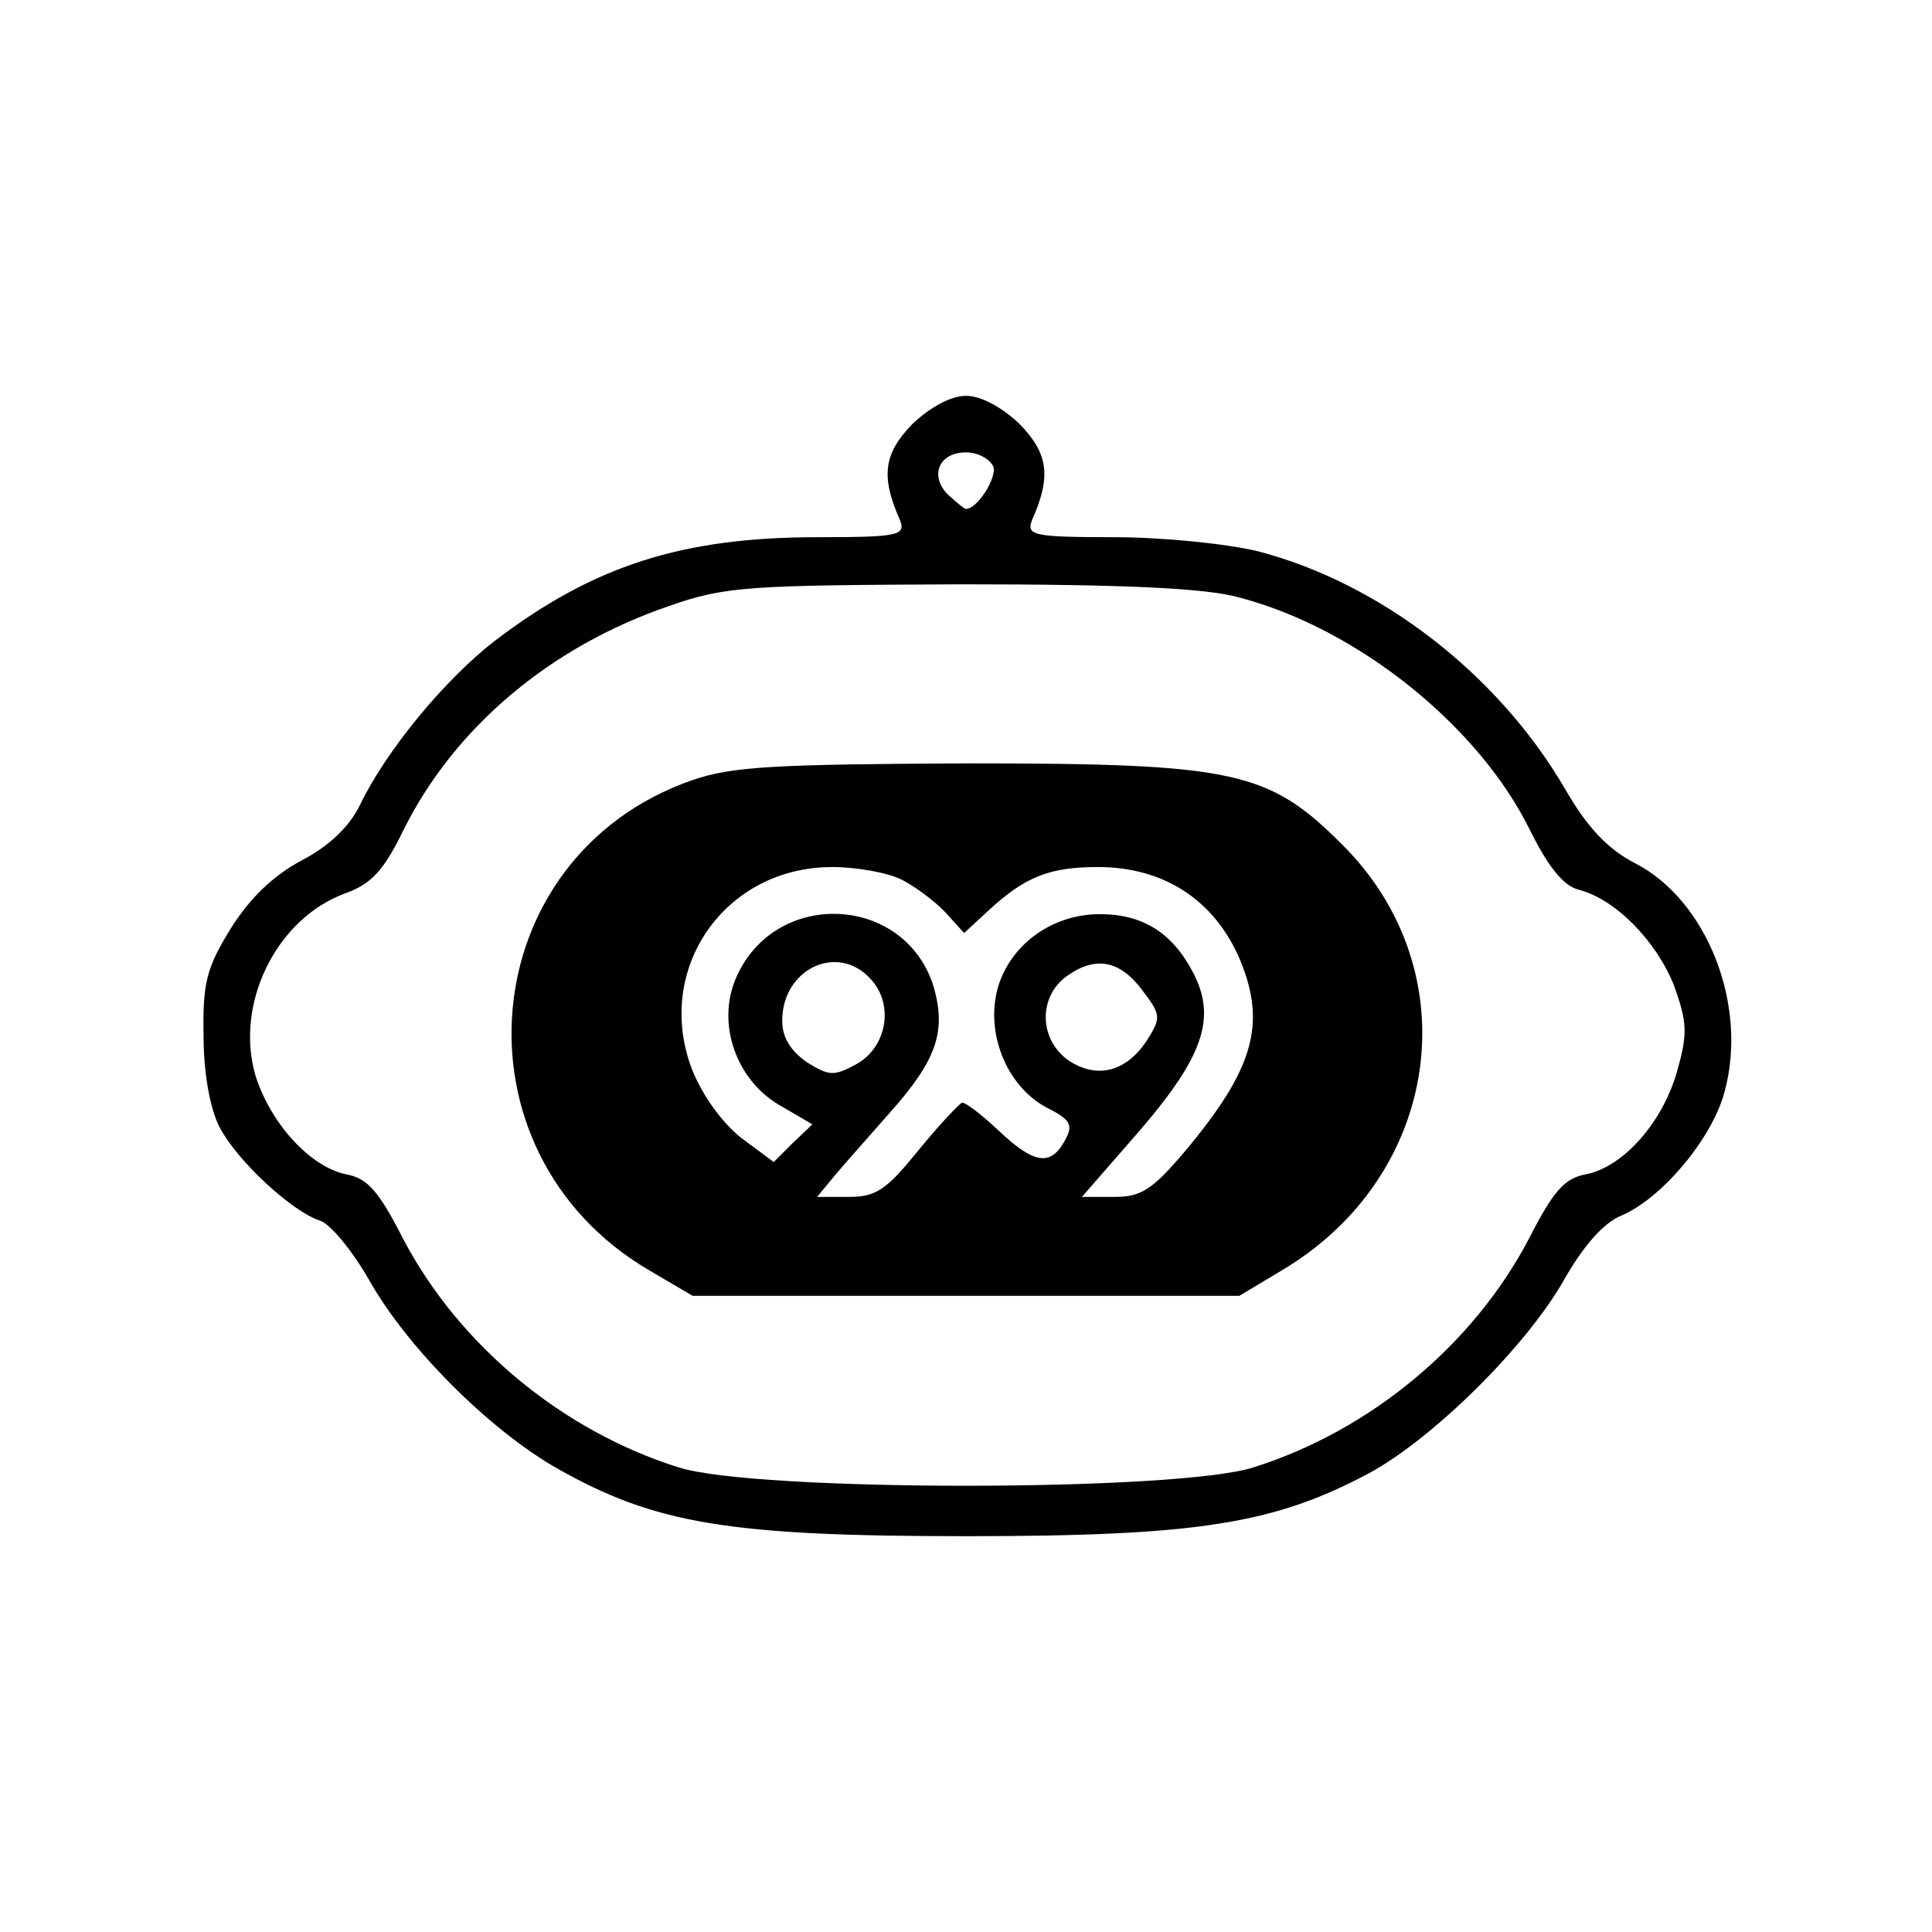 <?xml version="1.0" standalone="no"?>
<!DOCTYPE svg PUBLIC "-//W3C//DTD SVG 20010904//EN"
 "http://www.w3.org/TR/2001/REC-SVG-20010904/DTD/svg10.dtd">
<svg version="1.0" xmlns="http://www.w3.org/2000/svg"
 width="205pt" height="205pt" viewBox="0 0 205 205"
 preserveAspectRatio="xMidYMid meet">

<g transform="translate(0,205) scale(0.1,-0.1)"
fill="#000000" stroke="none">
<path d="M968 1600 c-30 -31 -34 -55 -13 -102 6 -16 -1 -18 -87 -18 -144 0
-238 -30 -343 -110 -53 -41 -115 -116 -143 -174 -11 -23 -33 -44 -62 -59 -30
-16 -55 -40 -75 -72 -26 -42 -30 -58 -29 -114 0 -40 7 -78 17 -97 18 -35 76
-89 106 -99 11 -3 34 -31 52 -62 40 -72 128 -160 200 -201 104 -59 183 -72
434 -72 246 0 327 13 428 67 68 37 166 134 206 204 21 37 42 61 61 69 43 18
97 82 110 132 25 92 -19 203 -95 242 -29 15 -51 38 -75 80 -71 121 -195 217
-325 251 -33 8 -101 15 -153 15 -86 0 -93 2 -87 18 21 47 17 71 -13 102 -19
18 -41 30 -57 30 -16 0 -38 -12 -57 -30z m86 -45 c4 -12 -17 -45 -29 -45 -2 0
-10 7 -19 15 -20 20 -10 45 19 45 13 0 25 -7 29 -15z m261 -139 c126 -33 255
-137 309 -248 19 -38 35 -58 51 -62 39 -10 82 -54 101 -101 14 -39 15 -51 4
-90 -15 -55 -57 -103 -97 -111 -23 -4 -35 -18 -61 -69 -59 -112 -168 -203
-292 -242 -81 -26 -529 -26 -610 0 -124 39 -233 130 -292 242 -26 51 -38 65
-61 69 -38 8 -80 54 -96 105 -22 76 22 166 95 193 28 10 41 24 62 67 54 109
156 195 282 238 60 21 83 22 310 23 173 0 260 -4 295 -14z"/>
<path d="M734 1222 c-232 -81 -260 -394 -45 -520 l46 -27 290 0 290 0 45 27
c169 100 200 317 64 452 -78 78 -114 86 -397 86 -204 -1 -250 -3 -293 -18z
m224 -106 c15 -8 36 -24 46 -35 l19 -21 26 24 c39 36 65 46 116 46 70 0 124
-35 151 -99 28 -68 14 -116 -59 -203 -34 -40 -46 -48 -74 -48 l-35 0 61 70
c68 79 82 120 57 168 -22 42 -53 62 -99 62 -49 0 -92 -30 -107 -74 -16 -49 7
-109 52 -132 24 -12 27 -18 18 -34 -15 -28 -33 -25 -70 10 -18 17 -35 30 -39
30 -3 -1 -24 -23 -46 -50 -34 -42 -45 -50 -74 -50 l-34 0 19 23 c10 12 36 41
57 65 51 57 61 87 48 134 -30 100 -171 106 -211 8 -19 -47 1 -105 46 -132 l36
-21 -21 -20 -20 -20 -35 26 c-20 16 -41 45 -52 73 -40 106 35 214 149 214 26
0 60 -6 75 -14z m-34 -105 c25 -27 17 -72 -15 -90 -24 -13 -29 -13 -53 2 -17
12 -26 26 -26 44 0 55 59 83 94 44z m289 -13 c19 -25 19 -28 4 -52 -22 -33
-52 -41 -82 -22 -33 22 -34 69 -2 91 30 21 56 16 80 -17z"/>
</g>
</svg>
